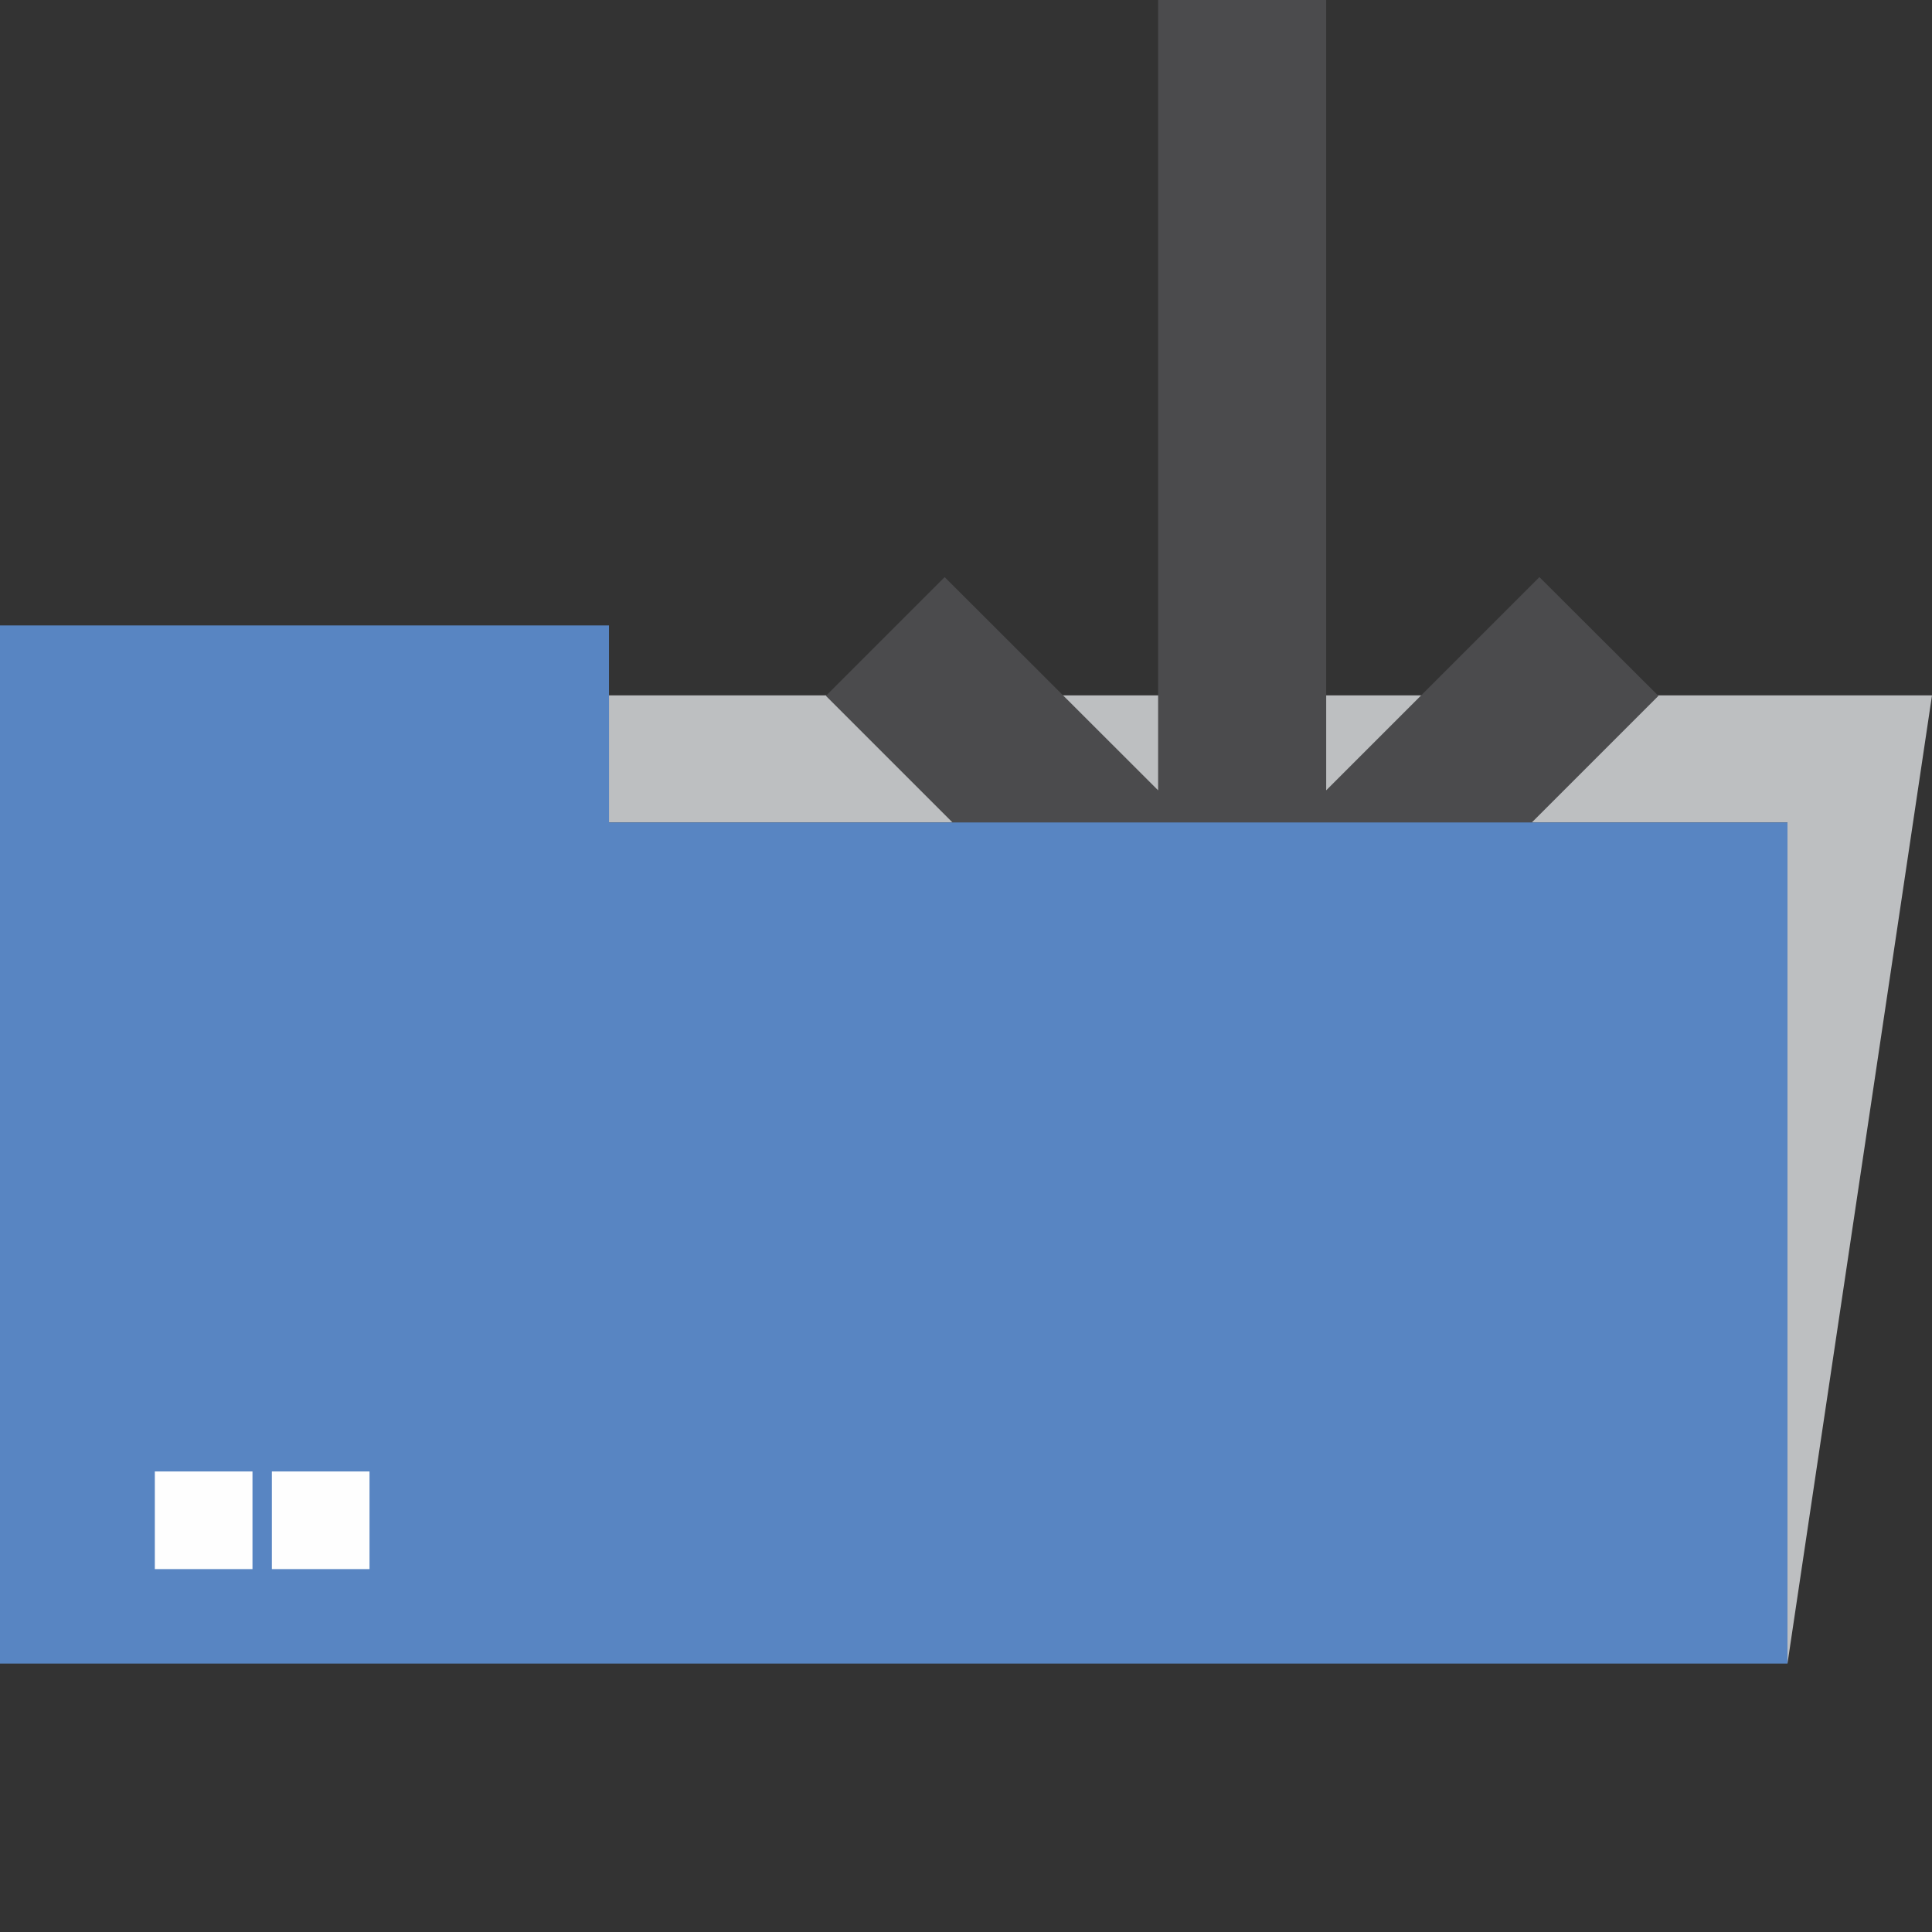 <?xml version="1.0" encoding="UTF-8"?>
<!DOCTYPE svg PUBLIC "-//W3C//DTD SVG 1.1//EN" "http://www.w3.org/Graphics/SVG/1.1/DTD/svg11.dtd">
<!-- Creator: CorelDRAW X6 -->
<svg xmlns="http://www.w3.org/2000/svg" xml:space="preserve" width="7.874in" height="7.874in" version="1.1" style="shape-rendering:geometricPrecision; text-rendering:geometricPrecision; image-rendering:optimizeQuality; fill-rule:evenodd; clip-rule:evenodd"
viewBox="0 0 7874 7874"
 xmlns:xlink="http://www.w3.org/1999/xlink">
 <rect x="0" y="0" width="7874" height="7874" fill="#333333" stroke="none"/>
 <defs>
  <style type="text/css">
   <![CDATA[
    .fil0 {fill:none}
    .fil2 {fill:#4B4B4D}
    .fil1 {fill:#BDBFC1}
    .fil4 {fill:#FEFEFE}
    .fil3 {fill:#5885C2}
   ]]>
  </style>
 </defs>
 <g id="Layer_x0020_1">
  <rect class="fil0" width="7874" height="7874"/>
  <g id="_509345704">
   <polygon class="fil1" points="7285,6780 7874,2834 2482,2834 2482,3352 7285,3352 "/>
   <polygon class="fil2" points="5062,4533 4578,4048 3366,2836 3850,2352 4720,3221 4720,0 5405,0 5405,3221 6274,2352 6759,2836 5547,4048 "/>
   <polygon class="fil3" points="2482,3352 7285,3352 7285,6780 0,6780 0,3352 0,2549 2482,2549 "/>
   <rect class="fil4" x="631" y="5997" width="398" height="398"/>
   <rect class="fil4" x="1108" y="5997" width="398" height="398"/>
  </g>
 </g>
</svg>
